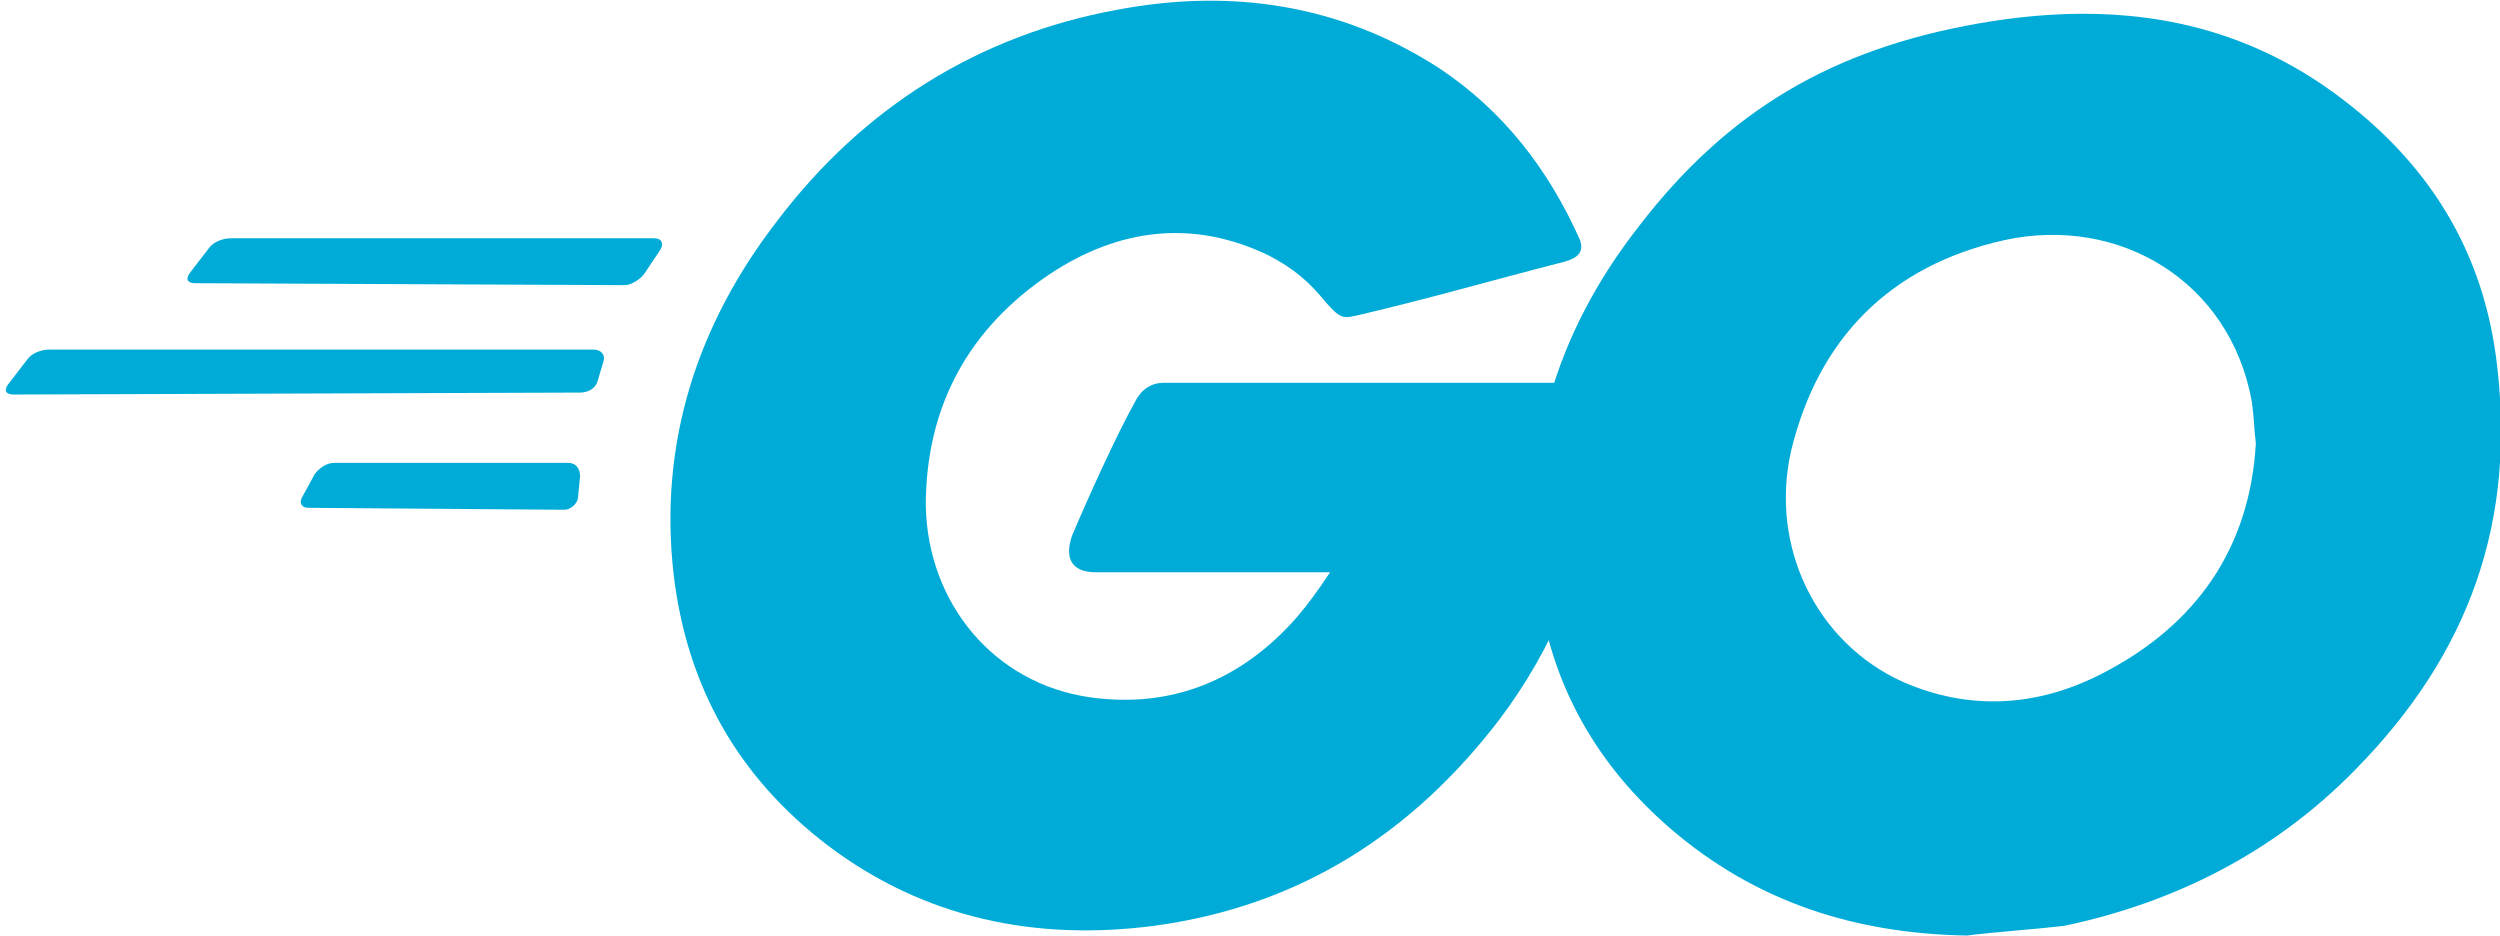 <?xml version="1.0" encoding="utf-8"?>
<!-- Generator: Adobe Illustrator 26.0.2, SVG Export Plug-In . SVG Version: 6.00 Build 0)  -->
<svg version="1.1" id="Layer_1" xmlns="http://www.w3.org/2000/svg" xmlns:xlink="http://www.w3.org/1999/xlink" x="0px" y="0px"
	 viewBox="0 0 128 47.9" style="enable-background:new 0 0 128 47.9;" xml:space="preserve">
<style type="text/css">
	.st0{fill:#00ACD7;}
</style>
<g>
	<g>
		<g>
			<g>
				<path class="st0" d="M10,14.5c-0.4,0-0.5-0.2-0.3-0.5l1-1.3c0.2-0.3,0.7-0.5,1.1-0.5h21.7c0.4,0,0.5,0.3,0.3,0.6L33,14
					c-0.2,0.3-0.7,0.6-1,0.6L10,14.5z"/>
			</g>
		</g>
	</g>
	<g>
		<g>
			<g>
				<path class="st0" d="M0.7,20.2c-0.4,0-0.5-0.2-0.3-0.5l1-1.3c0.2-0.3,0.7-0.5,1.1-0.5h27.9c0.4,0,0.6,0.3,0.5,0.6l-0.3,1
					c-0.1,0.4-0.5,0.6-0.9,0.6L0.7,20.2z"/>
			</g>
		</g>
	</g>
	<g>
		<g>
			<g>
				<path class="st0" d="M15.8,26c-0.4,0-0.5-0.3-0.3-0.6l0.6-1.1c0.2-0.3,0.6-0.6,1-0.6h12c0.4,0,0.6,0.3,0.6,0.7l-0.1,1
					c0,0.4-0.4,0.7-0.7,0.7L15.8,26z"/>
			</g>
		</g>
	</g>
	<g>
		<g id="CXHf1q_3_">
			<g>
				<g>
					<path class="st0" d="M80.1,13.4c-3.9,1-6.6,1.8-10.4,2.7c-0.9,0.2-1,0.3-1.8-0.6c-0.9-1.1-1.6-1.7-2.9-2.4
						c-3.9-1.9-7.7-1.4-11.2,0.9c-4.2,2.8-6.4,6.8-6.4,11.9c0.1,5,3.5,9.1,8.4,9.8c4.2,0.6,7.8-0.9,10.6-4.1
						c0.6-0.7,1.1-1.4,1.7-2.3c-2.3,0-5,0-12,0c-1.3,0-1.6-0.8-1.2-1.9c0.8-1.9,2.3-5.2,3.2-6.8c0.2-0.4,0.6-1,1.5-1
						c3.2,0,14.9,0,22.7,0c-0.1,1.7-0.1,3.4-0.4,5c-0.7,4.5-2.4,8.6-5.1,12.2c-4.5,5.9-10.3,9.6-17.7,10.6
						C53,48.2,47.3,47,42.4,43.3c-4.6-3.5-7.2-8.1-7.9-13.8c-0.8-6.8,1.2-12.9,5.3-18.2c4.4-5.8,10.3-9.5,17.4-10.8
						c5.8-1.1,11.4-0.3,16.5,3c3.3,2.2,5.6,5.2,7.2,8.8C81.1,12.9,80.8,13.2,80.1,13.4z"/>
				</g>
				<g>
					<path class="st0" d="M100.7,47.9c-5.7-0.1-10.8-1.7-15.2-5.5c-3.7-3.2-6-7.2-6.7-12c-1.1-7,0.8-13.3,5.1-18.8
						c4.6-6,10-9.1,17.4-10.4c6.3-1.1,12.3-0.5,17.7,3.2c4.9,3.4,8,7.9,8.8,13.9c1.1,8.4-1.4,15.2-7.2,21.1c-4.1,4.2-9.2,6.8-14.9,8
						C104,47.6,102.3,47.7,100.7,47.9z M115.5,22.7c-0.1-0.8-0.1-1.4-0.2-2.1c-1.1-6.2-6.8-9.6-12.7-8.3c-5.8,1.3-9.5,5-10.9,10.8
						c-1.1,4.9,1.3,9.8,5.7,11.8c3.4,1.5,6.9,1.3,10.2-0.4C112.5,32,115.2,28,115.5,22.7z"/>
				</g>
			</g>
		</g>
	</g>
</g>
</svg>
